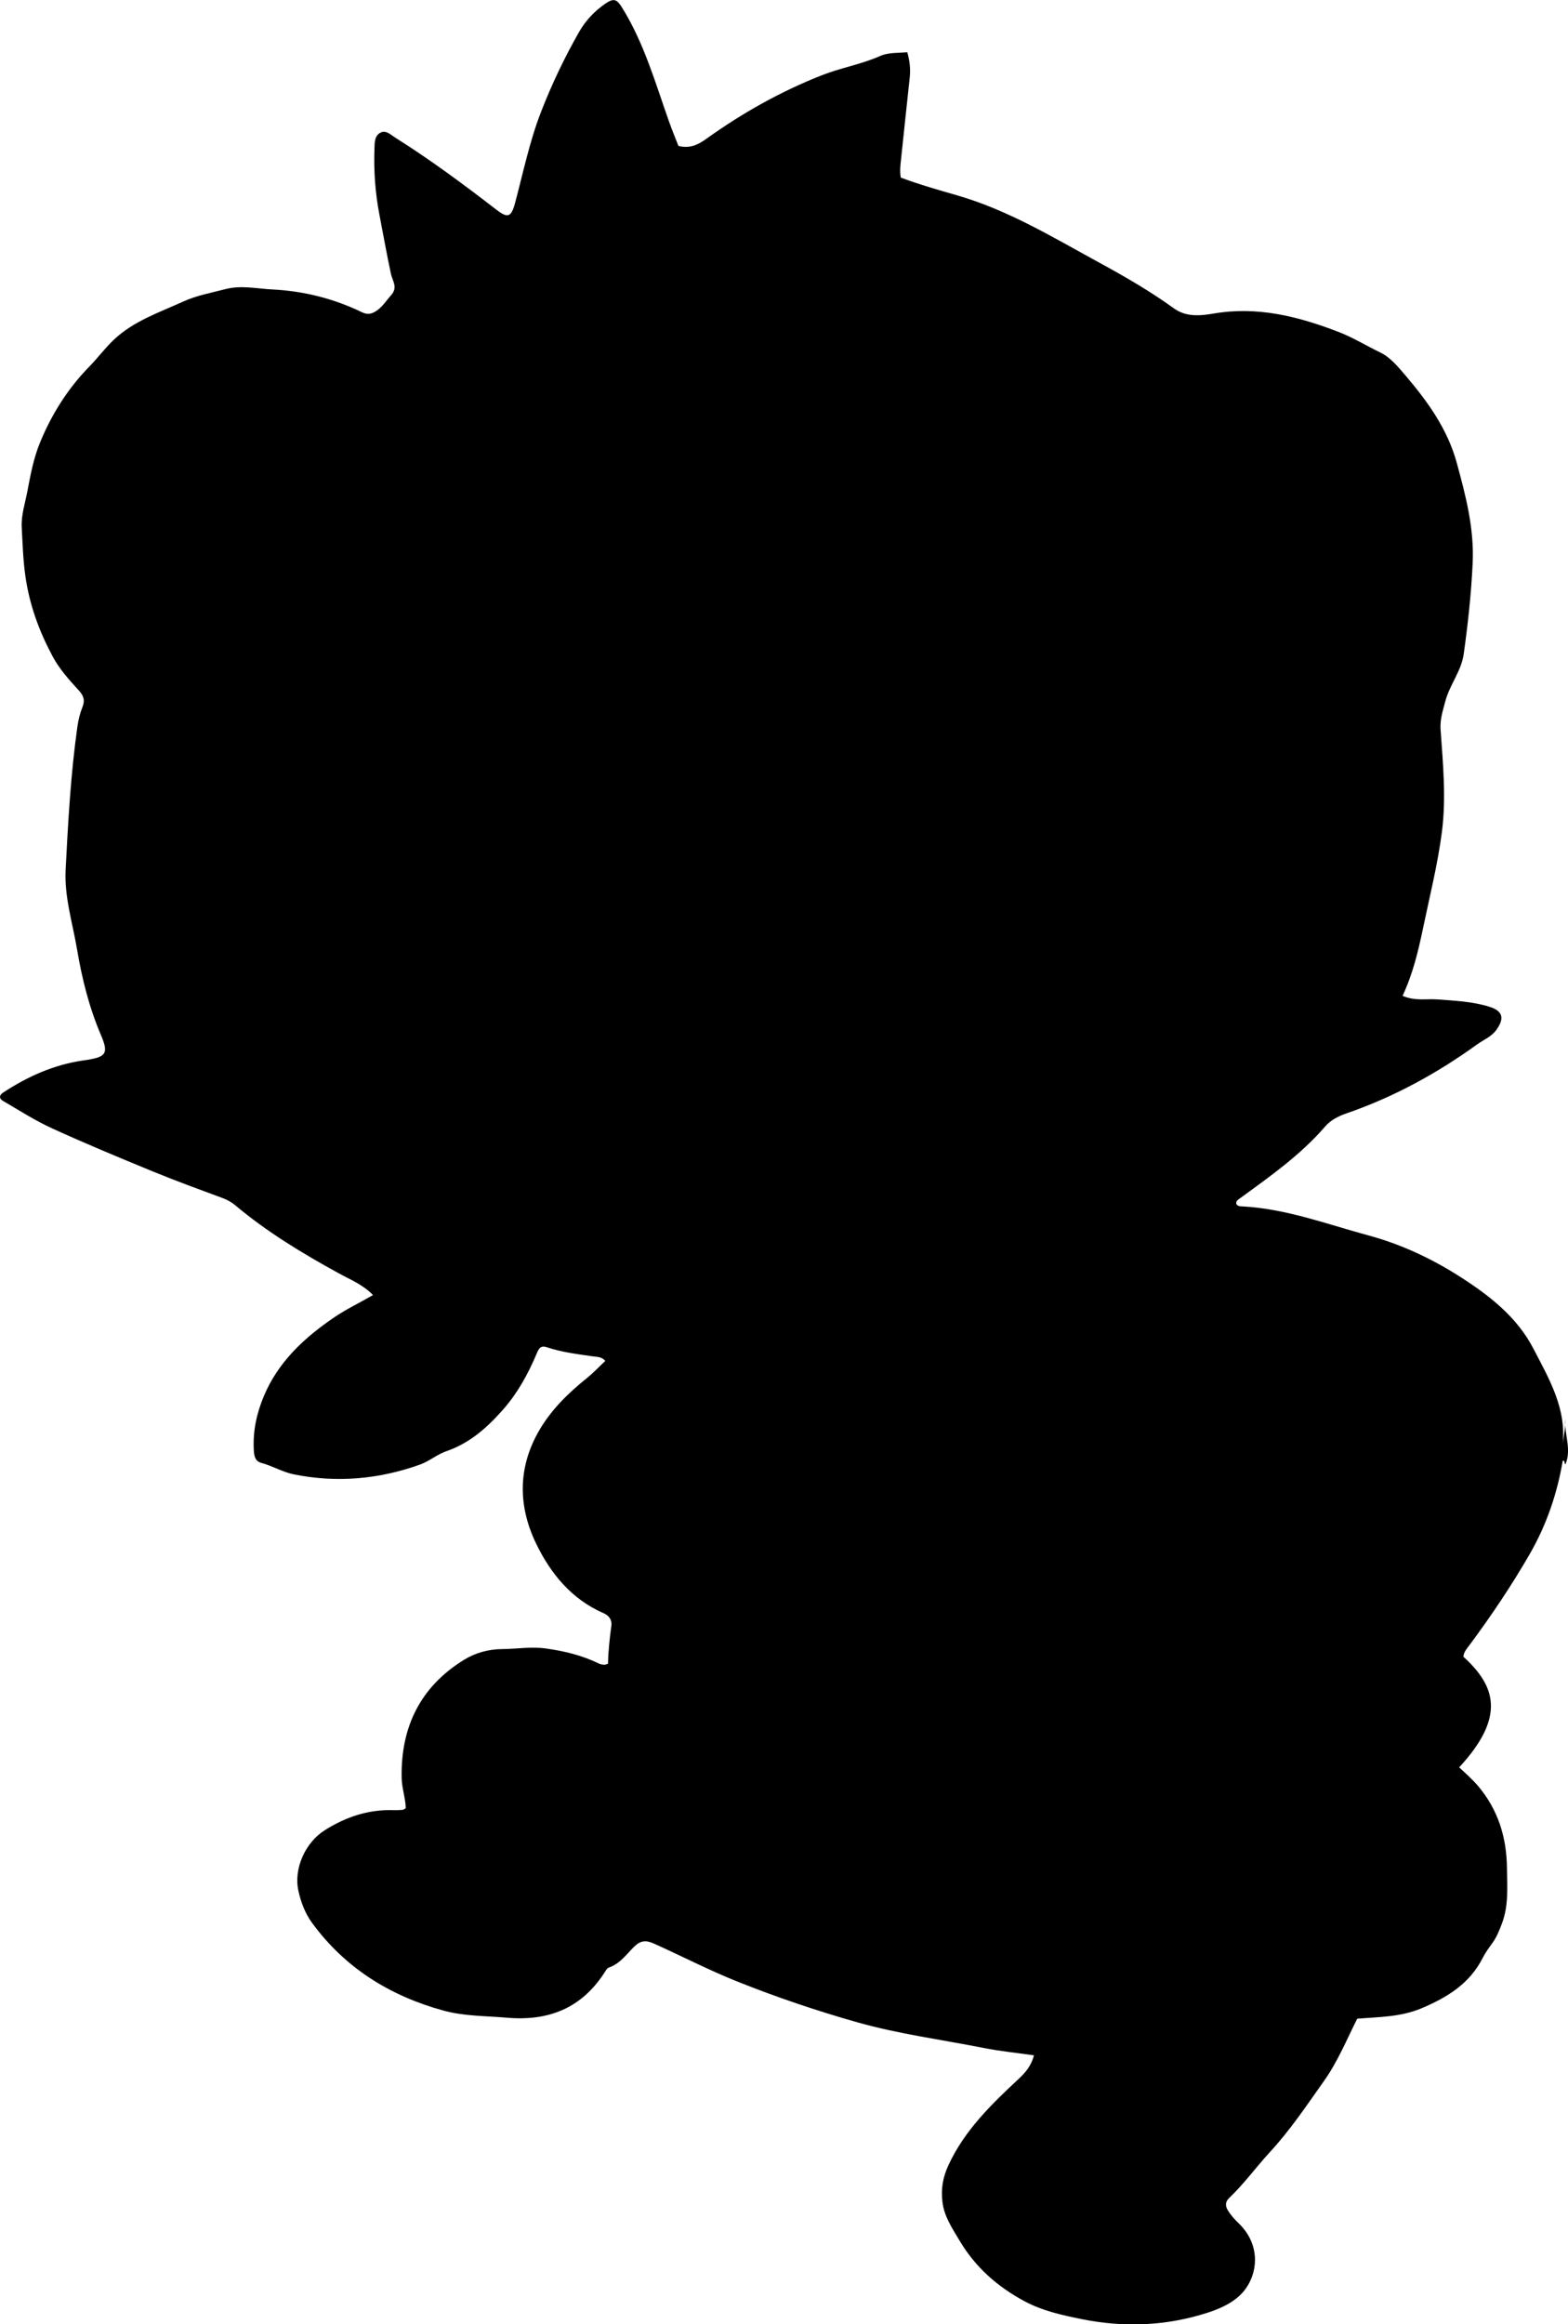 <?xml version="1.0" encoding="utf-8"?>
<!-- Generator: Adobe Illustrator 24.0.2, SVG Export Plug-In . SVG Version: 6.00 Build 0)  -->
<svg version="1.1" id="Layer_1" xmlns="http://www.w3.org/2000/svg" xmlns:xlink="http://www.w3.org/1999/xlink" x="0px" y="0px"
	 width="580.82" height="860.63" viewBox="0 0 580.82 860.63" style="enable-background:new 0 0 580.82 860.63;" xml:space="preserve">
<g>
	<path d="M150.3,669.55c-0.08-3.75-1.45-7.39-1.52-11.24c-0.35-18.81,6.89-33.65,22.99-43.64c4.2-2.61,9.12-4.01,14.25-4.04
		c5.44-0.04,10.74-1,16.36-0.2c6.86,0.98,13.3,2.54,19.46,5.56c0.58,0.28,1.27,0.36,1.91,0.45c0.3,0.04,0.63-0.15,1.47-0.37
		c0.09-4.6,0.6-9.34,1.24-14.07c0.31-2.3-0.98-3.83-2.97-4.7c-11.79-5.15-19.51-14.62-24.86-25.64c-6.75-13.9-6.9-28.28,1.15-42.08
		c4.51-7.73,10.82-13.83,17.74-19.4c2.31-1.86,4.34-4.05,6.69-6.26c-1.35-1.6-3.06-1.46-4.6-1.68c-5.74-0.83-11.5-1.52-17.03-3.37
		c-2.55-0.85-3.11,0.77-3.88,2.58c-3.14,7.39-6.96,14.36-12.31,20.45c-5.9,6.7-12.38,12.48-21.05,15.46
		c-3.45,1.18-6.3,3.72-9.78,4.96c-15.21,5.42-30.71,6.82-46.61,3.64c-4.3-0.86-8.02-3.17-12.2-4.29c-2.36-0.64-2.63-2.75-2.74-4.83
		c-0.37-6.95,1.06-13.55,3.75-19.94c5.33-12.64,14.86-21.47,25.9-29.01c4.51-3.08,9.44-5.42,14.51-8.35
		c-3.81-3.92-8.54-5.77-12.79-8.11c-13.45-7.38-26.52-15.28-38.29-25.17c-1.44-1.21-2.97-2.01-4.71-2.66
		c-8.54-3.17-17.1-6.27-25.52-9.73c-12.6-5.17-25.18-10.4-37.56-16.05c-6.31-2.88-12.2-6.69-18.22-10.19
		c-1.41-0.82-1.47-2.05,0.04-3.04c9.11-5.99,18.86-10.36,29.74-11.93c0.49-0.07,0.99-0.13,1.49-0.21c7.05-1.15,7.9-2.5,5.01-9.26
		c-4.35-10.17-6.98-20.76-8.82-31.65c-1.66-9.83-4.75-19.45-4.23-29.58c0.92-17.68,1.88-35.36,4.36-52.92
		c0.35-2.45,0.95-4.93,1.87-7.23c1.02-2.55,0.44-4.21-1.39-6.2c-3.57-3.89-7.11-7.82-9.66-12.56c-4.97-9.26-8.51-18.91-10.04-29.37
		c-0.9-6.12-1.07-12.25-1.4-18.38c-0.24-4.54,1.21-8.79,2.05-13.17c1.19-6.22,2.3-12.39,4.74-18.3
		c4.36-10.56,10.32-20.02,18.34-28.19c3.12-3.19,5.74-6.79,9.04-9.89c7.4-6.95,16.72-10.01,25.6-14.07
		c5.02-2.29,10.41-3.24,15.69-4.62c5.83-1.52,11.57-0.17,17.33,0.12c11.58,0.58,22.68,3.34,33.15,8.4c1.88,0.91,3.33,0.83,5.1-0.25
		c2.52-1.54,3.93-3.97,5.81-6.06c2.57-2.86,0.46-5.28-0.1-7.89c-1.56-7.32-2.88-14.69-4.29-22.04c-1.53-8.03-2.09-16.05-1.81-24.18
		c0.08-2.24,0-4.65,1.95-5.88c2.19-1.39,4.03,0.6,5.79,1.71c12.97,8.16,25.27,17.28,37.39,26.63c4.27,3.3,5.54,2.85,6.97-2.5
		c3.01-11.25,5.34-22.69,9.57-33.59c3.97-10.24,8.69-20.14,14.12-29.68c2.4-4.21,5.75-7.77,9.75-10.5c3.2-2.18,4.28-1.63,6.28,1.62
		c8.05,13.02,12.21,27.63,17.24,41.89c1.1,3.13,2.39,6.19,3.54,9.17c4.1,1.04,7.11-0.31,10.29-2.59
		c13.28-9.53,27.4-17.47,42.69-23.52c7.15-2.83,14.73-4.06,21.74-7.18c3.06-1.36,6.49-1.08,10.05-1.4c0.94,3.27,1.25,6.31,0.9,9.46
		c-1.1,10.1-2.15,20.2-3.22,30.3c-0.23,2.14-0.5,4.28-0.09,6.66c6.85,2.56,13.85,4.56,20.78,6.55c18.96,5.46,35.59,15.58,52.67,24.9
		c9.51,5.19,18.88,10.57,27.65,16.93c4.65,3.37,9.9,2.79,14.89,1.95c16.17-2.74,31.23,1.06,46.11,6.8c5.45,2.1,10.4,5.17,15.63,7.69
		c3.56,1.72,6.44,5.19,9.11,8.32c8.23,9.66,15.65,19.87,19.08,32.38c3.34,12.2,6.53,24.34,5.92,37.27
		c-0.53,11.29-1.75,22.47-3.31,33.63c-0.89,6.35-5.24,11.43-6.84,17.57c-0.9,3.46-2,6.59-1.73,10.49
		c0.89,12.59,2.12,25.23,0.48,37.87c-1.57,12.06-4.53,23.84-7.01,35.73c-1.76,8.45-3.77,16.81-7.55,24.91
		c4.67,2,8.86,1.02,12.88,1.32c6.48,0.48,12.96,0.77,19.22,2.7c5.02,1.54,5.75,4.26,2.64,8.59c-1.85,2.58-4.72,3.63-7.12,5.37
		c-14.92,10.77-30.92,19.51-48.34,25.52c-3.06,1.06-5.83,2.42-7.97,4.89c-9.1,10.53-20.39,18.46-31.52,26.57
		c-0.64,0.47-1.48,0.84-1.42,1.98c0.44,1.07,1.57,0.99,2.49,1.04c16.12,0.89,31.13,6.57,46.5,10.73
		c12.15,3.29,23.4,8.57,33.96,15.32c10.87,6.96,21.03,14.85,27.13,26.58c5.83,11.24,12.45,22.36,10.79,35.94
		c0.35-3.34,1.21-6.56,1.05-9.89c-0.5,5.6,2.45,11.14,0.05,16.77c-0.61-0.08,0-1.54-1.01-1.28c-2.08,12.26-6.04,23.82-12.24,34.57
		c-6.74,11.68-14.26,22.86-22.3,33.68c-0.98,1.32-2.14,2.57-2.26,4.31c11.67,10.66,15.99,21.98-1.57,40.98
		c2.38,2.21,4.85,4.36,6.98,6.87c7.45,8.78,10.59,19.04,10.72,30.3c0.08,6.95,0.7,13.97-1.89,20.73c-0.96,2.5-1.9,4.94-3.49,7.13
		c-1.27,1.75-2.58,3.51-3.55,5.43c-4.85,9.64-13.23,14.76-22.81,18.78c-7.59,3.18-15.5,3.17-23.71,3.81
		c-3.89,7.7-7.22,15.89-12.33,23.09c-6.35,8.94-12.42,18.06-19.92,26.2c-5.17,5.61-9.67,11.86-15.23,17.15
		c-1.47,1.39-1.42,2.91-0.46,4.51c1.12,1.86,2.57,3.41,4.14,4.94c7.23,7.04,7.47,16.71,2.73,23.74c-3.27,4.85-8.99,7.52-14.44,9.27
		c-15.33,4.92-30.95,5.54-46.84,2.3c-7.22-1.47-14.28-3.04-20.8-6.52c-10.03-5.35-18.31-12.62-24.14-22.47
		c-2.69-4.54-5.73-8.89-6.37-14.43c-0.56-4.79,0.14-8.99,2.2-13.47c6.03-13.07,16.06-22.71,26.29-32.25
		c2.46-2.29,4.44-4.8,5.43-8.49c-6.46-0.92-12.53-1.52-18.5-2.7c-15.67-3.1-31.59-5.18-46.96-9.53
		c-15.02-4.25-29.84-9.27-44.4-15.08c-10.54-4.21-20.57-9.41-30.89-14.05c-2.95-1.33-4.99-1.24-7.48,1.25
		c-2.76,2.76-5.15,6.17-9.11,7.56c-0.86,0.3-1.22,1.08-1.67,1.78c-8.52,13.28-20.69,18.18-36.24,16.84
		c-7.95-0.69-15.94-0.53-23.74-2.7c-19.72-5.48-36.21-15.73-48.41-32.39c-2.59-3.54-4.14-7.66-5.07-11.87
		c-1.82-8.18,2.5-17.88,9.75-22.46c7.77-4.91,16.18-7.75,25.5-7.43c1.16,0.04,2.33-0.04,3.49-0.13
		C149.57,670.05,149.86,669.78,150.3,669.55z"/>
</g>
</svg>
